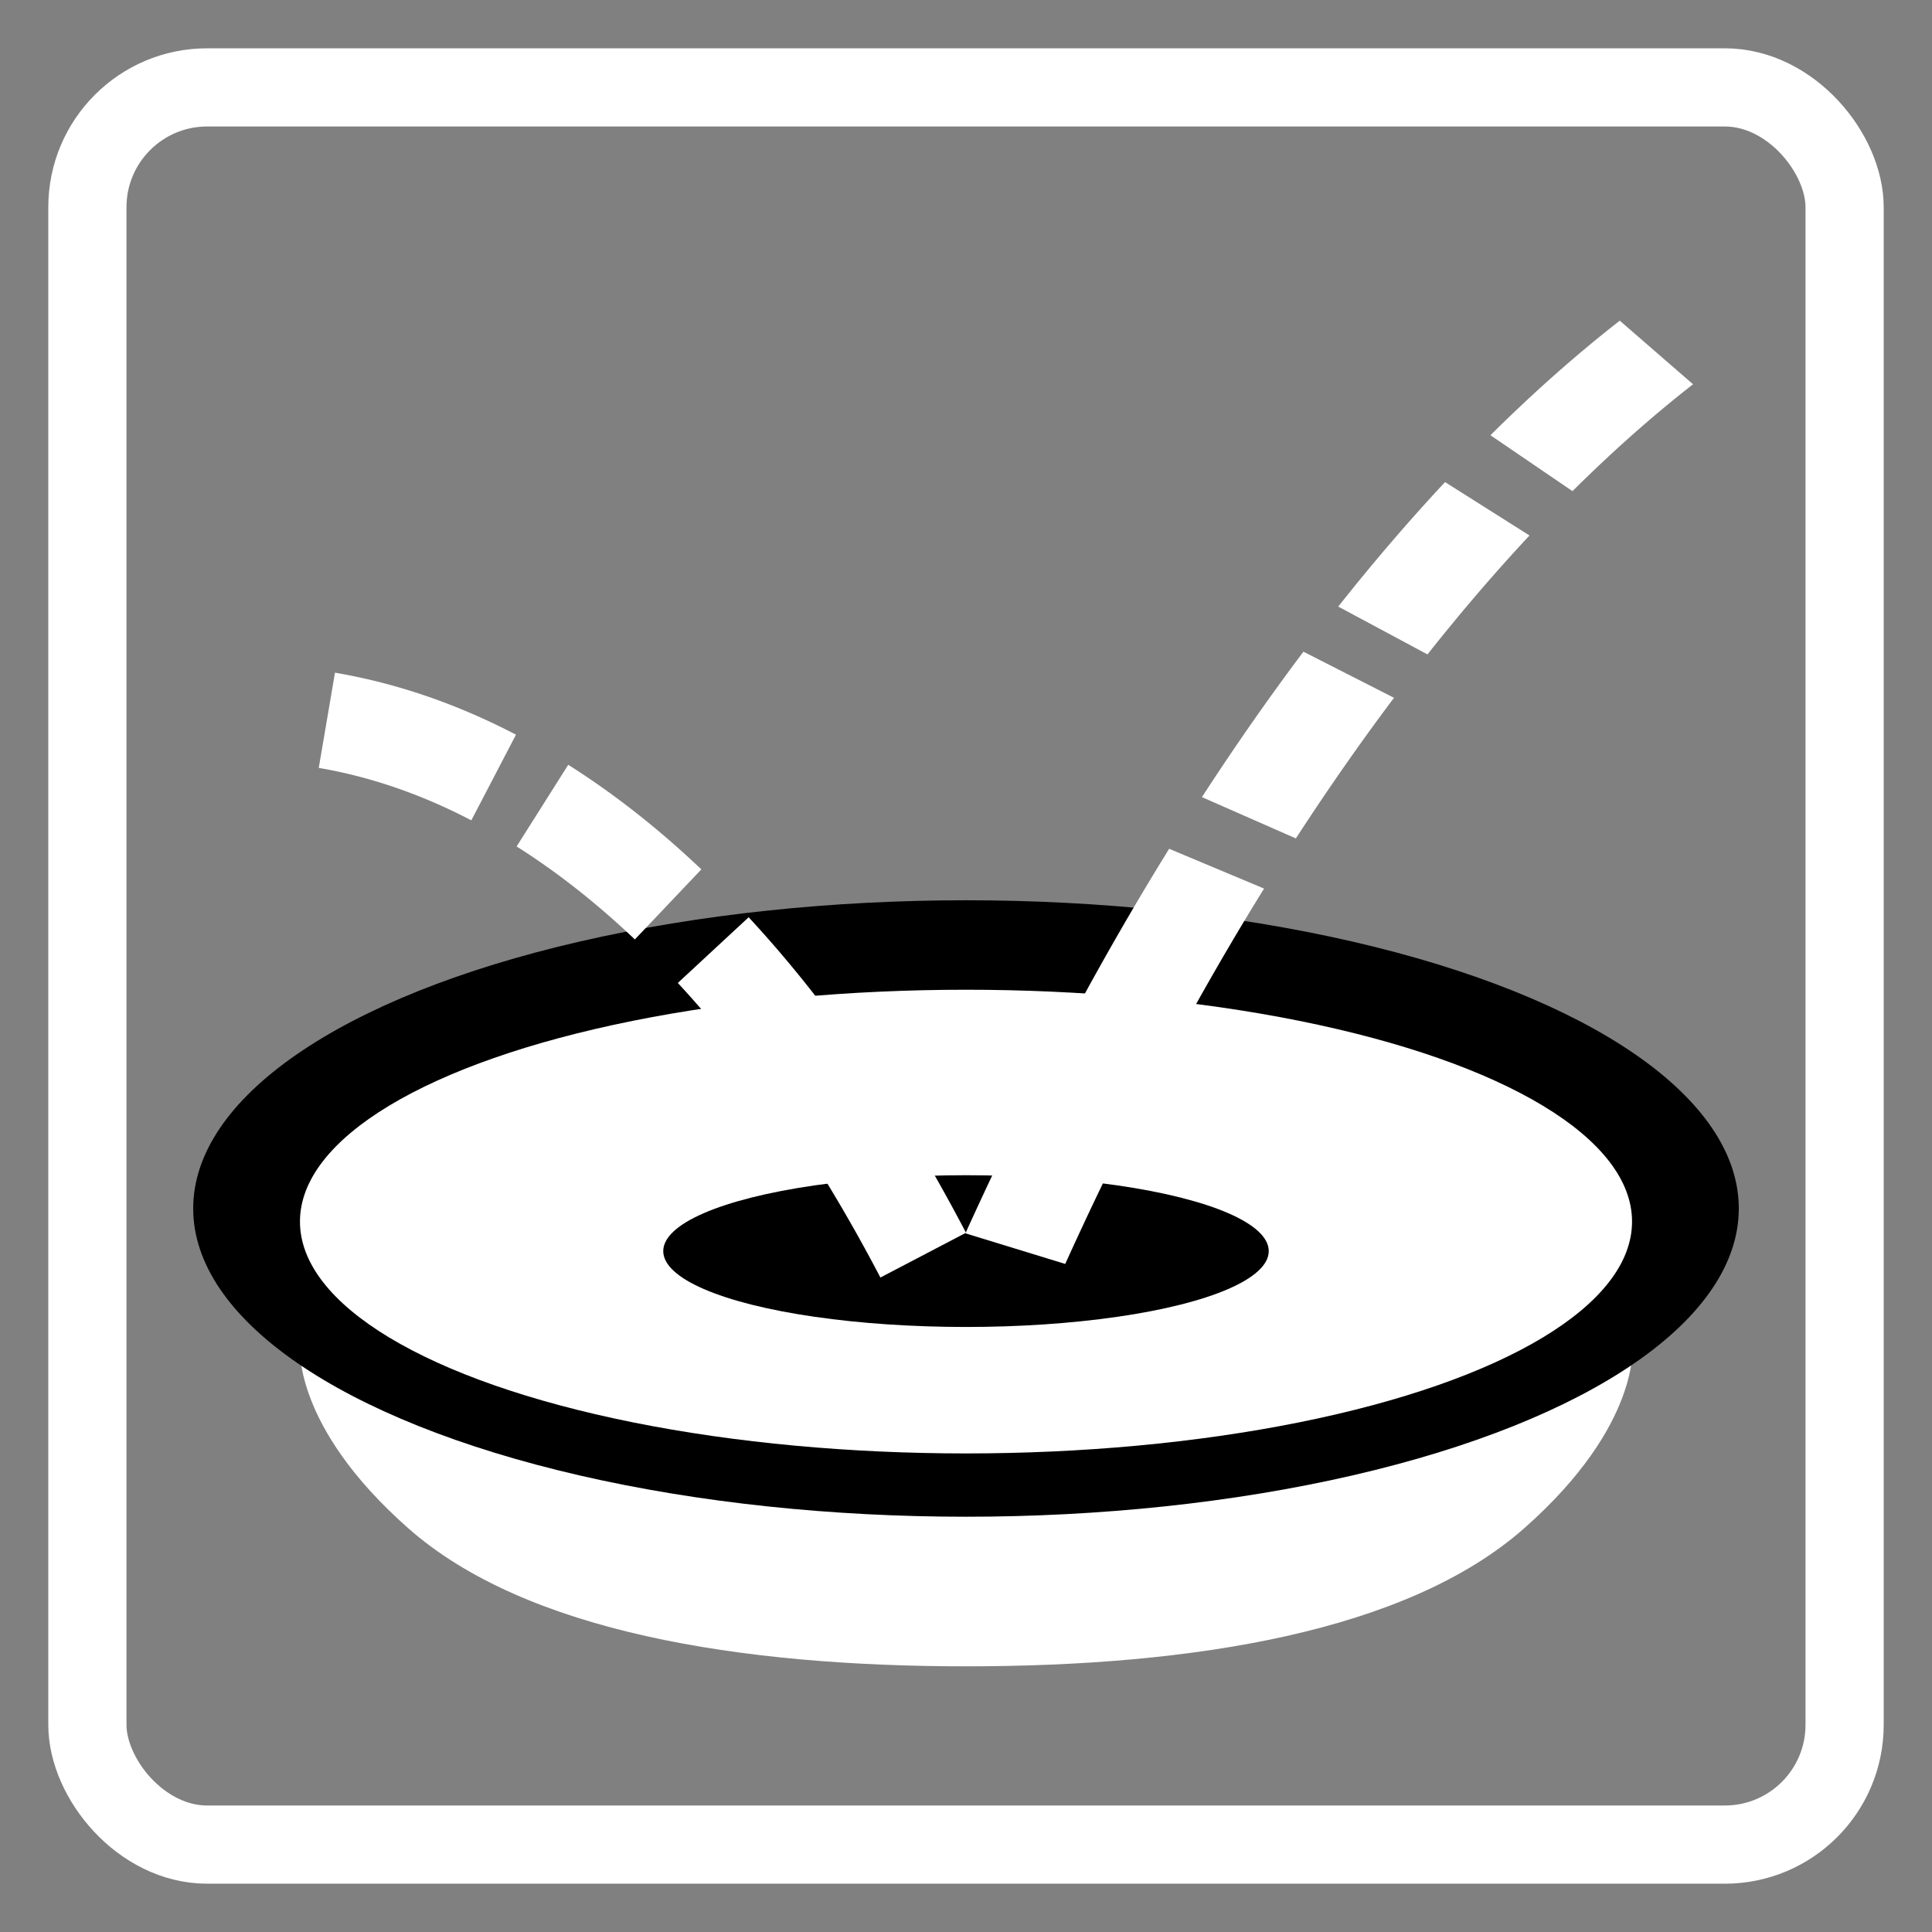 <?xml version="1.0" encoding="UTF-8" standalone="no"?>
<!-- Created with Inkscape (http://www.inkscape.org/) -->

<svg
   xmlns:dc="http://purl.org/dc/elements/1.1/"
   xmlns:cc="http://creativecommons.org/ns#"
   xmlns:rdf="http://www.w3.org/1999/02/22-rdf-syntax-ns#"
   xmlns:svg="http://www.w3.org/2000/svg"
   xmlns="http://www.w3.org/2000/svg"
   xmlns:sodipodi="http://sodipodi.sourceforge.net/DTD/sodipodi-0.dtd"
   xmlns:inkscape="http://www.inkscape.org/namespaces/inkscape"
   width="1000"
   height="1000"
   viewBox="0 0 1000 1000"
   id="svg4166"
   version="1.1"
   inkscape:version="0.92.0 r"
   sodipodi:docname="AbstraktPusher.svg">
  <rect x="0" y="0" width="1000" height="1000" fill="#808080" stroke="none"/>
  <defs
     id="defs4168" />
  <sodipodi:namedview
     id="base"
     pagecolor="#000000"
     bordercolor="#666666"
     borderopacity="1.0"
     inkscape:pageopacity="0"
     inkscape:pageshadow="2"
     inkscape:zoom="0.5000000023742476"
     inkscape:cx="476.4556256212953"
     inkscape:cy="492.5689206452897"
     inkscape:document-units="px"
     inkscape:current-layer="layer1"
     showgrid="false"
     units="px"
     showguides="false"
     inkscape:showpageshadow="false"
     inkscape:snap-nodes="true"
     inkscape:object-paths="false"
     inkscape:snap-intersection-paths="false"
     inkscape:snap-bbox="true" />
  <g
     inkscape:label="Ebene 1"
     inkscape:groupmode="layer"
     id="layer1"
     transform="translate(0,-52.362)">
    <g
       id="g4256"
       style="fill:#ffffff;fill-opacity:1;stroke:none"
       transform="matrix(0.873,0,0,0.873,63.618,83.438)">
      <path
         id="path4178"
         transform="translate(0,52.362)"
         d="m 105,709.16 c 0,0 -5.416,47.565 64.178,108.982 C 238.771,879.56 365.703,900 500,900 c 134.297,1e-13 261.229,-20.44 330.822,-81.857 C 900.416,756.725 895,709.16 895,709.16 L 500,810 105,709.16 Z"
         style="opacity:1;fill:#ffffff;fill-opacity:1;stroke:none;stroke-width:100;stroke-linecap:butt;stroke-linejoin:miter;stroke-miterlimit:0;stroke-dasharray:none;stroke-dashoffset:260;stroke-opacity:1"
         inkscape:connector-curvature="0" />
    </g>
    <ellipse
       style="color:#000000;clip-rule:nonzero;overflow:visible;visibility:visible;opacity:1;isolation:auto;mix-blend-mode:normal;color-interpolation:sRGB;color-interpolation-filters:linearRGB;solid-color:#000000;solid-opacity:1;fill:#000000;fill-opacity:1;fill-rule:nonzero;stroke:none;stroke-width:5;stroke-linecap:round;stroke-linejoin:miter;stroke-miterlimit:4;stroke-dasharray:none;stroke-dashoffset:0;stroke-opacity:0.392;color-rendering:auto;image-rendering:auto;shape-rendering:auto;text-rendering:auto;enable-background:accumulate"
       id="path4144-0"
       cx="500"
       cy="677.88"
       rx="400"
       ry="159.54" />
    <ellipse
       style="color:#000000;clip-rule:nonzero;overflow:visible;visibility:visible;opacity:1;isolation:auto;mix-blend-mode:normal;color-interpolation:sRGB;color-interpolation-filters:linearRGB;solid-color:#000000;solid-opacity:1;fill:#ffffff;fill-opacity:1;fill-rule:nonzero;stroke:none;stroke-width:5;stroke-linecap:round;stroke-linejoin:miter;stroke-miterlimit:4;stroke-dasharray:none;stroke-dashoffset:0;stroke-opacity:0.392;color-rendering:auto;image-rendering:auto;shape-rendering:auto;text-rendering:auto;enable-background:accumulate"
       id="path4144"
       cx="500"
       cy="684.652"
       rx="344.742"
       ry="120.005" />
    <ellipse
       style="color:#000000;clip-rule:nonzero;overflow:visible;visibility:visible;opacity:1;isolation:auto;mix-blend-mode:normal;color-interpolation:sRGB;color-interpolation-filters:linearRGB;solid-color:#000000;solid-opacity:1;fill:#000000;fill-opacity:1;fill-rule:nonzero;stroke:none;stroke-width:5;stroke-linecap:round;stroke-linejoin:miter;stroke-miterlimit:4;stroke-dasharray:none;stroke-dashoffset:0;stroke-opacity:0.392;color-rendering:auto;image-rendering:auto;shape-rendering:auto;text-rendering:auto;enable-background:accumulate"
       id="path4144-1"
       cx="500"
       cy="699.926"
       rx="156.701"
       ry="39.274" />
    <rect
       style="opacity:1;fill:none;fill-opacity:1;fill-rule:evenodd;stroke:#ffffff;stroke-width:40.47;stroke-linecap:butt;stroke-linejoin:miter;stroke-miterlimit:4;stroke-dasharray:none;stroke-opacity:1"
       id="rect4008"
       width="909.53"
       height="909.53"
       x="45.235"
       y="97.597"
       ry="62"
       rx="62"
       inkscape:export-xdpi="90"
       inkscape:export-ydpi="90" />
    <g
       id="g4244"
       style="stroke:#ffffff;stroke-opacity:1">
      <g
         transform="matrix(1.569,0,0,1.291,-293.934,-203.986)"
         style="fill:none;stroke:#ffffff;stroke-width:35.129;stroke-miterlimit:4;stroke-dasharray:none;stroke-opacity:1"
         id="g4237">
        <path
           style="color:#000000;clip-rule:nonzero;display:inline;overflow:visible;visibility:visible;opacity:1;isolation:auto;mix-blend-mode:normal;color-interpolation:sRGB;color-interpolation-filters:linearRGB;solid-color:#000000;solid-opacity:1;fill:none;fill-opacity:0.392;fill-rule:nonzero;stroke:#ffffff;stroke-width:35.129;stroke-linecap:butt;stroke-linejoin:miter;stroke-miterlimit:4;stroke-dasharray:none;stroke-dashoffset:0;stroke-opacity:1;color-rendering:auto;image-rendering:auto;shape-rendering:auto;text-rendering:auto;enable-background:accumulate"
           id="path4405-12-9-6"
           sodipodi:type="arc"
           sodipodi:cx="-935.0853271484375"
           sodipodi:cy="875.880615234375"
           sodipodi:rx="305.9498291015625"
           sodipodi:ry="788.4882202148438"
           sodipodi:start="5.6635934227216"
           sodipodi:end="5.768313177841259"
           d="m -686.007,418.003 a 305.95,788.488 0 0 1 17.207,69.607"
           sodipodi:open="true"
           transform="matrix(-0.98,-0.2,-0.2,0.98,0,0)" />
        <path
           style="color:#000000;clip-rule:nonzero;display:inline;overflow:visible;visibility:visible;opacity:1;isolation:auto;mix-blend-mode:normal;color-interpolation:sRGB;color-interpolation-filters:linearRGB;solid-color:#000000;solid-opacity:1;fill:none;fill-opacity:0.392;fill-rule:nonzero;stroke:#ffffff;stroke-width:35.129;stroke-linecap:butt;stroke-linejoin:miter;stroke-miterlimit:4;stroke-dasharray:none;stroke-dashoffset:0;stroke-opacity:1;color-rendering:auto;image-rendering:auto;shape-rendering:auto;text-rendering:auto;enable-background:accumulate"
           id="path4405-12-6-9"
           sodipodi:type="arc"
           sodipodi:cx="-935.0853271484375"
           sodipodi:cy="875.880615234375"
           sodipodi:rx="305.9498291015625"
           sodipodi:ry="788.4882202148438"
           sodipodi:start="5.218534463463045"
           sodipodi:end="5.340707511102648"
           d="m -786.758,186.253 a 305.95,788.488 0 0 1 31.505,51.727"
           sodipodi:open="true"
           transform="matrix(-0.98,-0.2,-0.2,0.98,0,0)" />
        <path
           style="color:#000000;clip-rule:nonzero;display:inline;overflow:visible;visibility:visible;opacity:1;isolation:auto;mix-blend-mode:normal;color-interpolation:sRGB;color-interpolation-filters:linearRGB;solid-color:#000000;solid-opacity:1;fill:none;fill-opacity:0.392;fill-rule:nonzero;stroke:#ffffff;stroke-width:35.129;stroke-linecap:butt;stroke-linejoin:miter;stroke-miterlimit:4;stroke-dasharray:none;stroke-dashoffset:0;stroke-opacity:1;color-rendering:auto;image-rendering:auto;shape-rendering:auto;text-rendering:auto;enable-background:accumulate"
           id="path4405-12-98-6"
           sodipodi:type="arc"
           sodipodi:cx="-935.0853271484375"
           sodipodi:cy="875.880615234375"
           sodipodi:rx="305.9498291015625"
           sodipodi:ry="788.4882202148438"
           sodipodi:start="5.523967082562053"
           sodipodi:end="5.628686837681713"
           d="m -713.157,333.121 a 305.95,788.488 0 0 1 20.798,62.758"
           sodipodi:open="true"
           transform="matrix(-0.98,-0.2,-0.2,0.98,0,0)" />
        <path
           style="color:#000000;clip-rule:nonzero;display:inline;overflow:visible;visibility:visible;opacity:1;isolation:auto;mix-blend-mode:normal;color-interpolation:sRGB;color-interpolation-filters:linearRGB;solid-color:#000000;solid-opacity:1;fill:none;fill-opacity:0.392;fill-rule:nonzero;stroke:#ffffff;stroke-width:35.129;stroke-linecap:butt;stroke-linejoin:miter;stroke-miterlimit:4;stroke-dasharray:none;stroke-dashoffset:0;stroke-opacity:1;color-rendering:auto;image-rendering:auto;shape-rendering:auto;text-rendering:auto;enable-background:accumulate"
           id="path4405-12-74-0"
           sodipodi:type="arc"
           sodipodi:cx="-935.0853271484375"
           sodipodi:cy="875.880615234375"
           sodipodi:rx="305.9498291015625"
           sodipodi:ry="788.4882202148438"
           sodipodi:start="5.384340742402506"
           sodipodi:end="5.489060497522166"
           d="m -744.627,258.803 a 305.95,788.488 0 0 1 23.985,54.688"
           sodipodi:open="true"
           transform="matrix(-0.98,-0.2,-0.2,0.98,0,0)" />
        <path
           style="color:#000000;clip-rule:nonzero;display:inline;overflow:visible;visibility:visible;opacity:1;isolation:auto;mix-blend-mode:normal;color-interpolation:sRGB;color-interpolation-filters:linearRGB;solid-color:#000000;solid-opacity:1;fill:none;fill-opacity:0.392;fill-rule:nonzero;stroke:#ffffff;stroke-width:35.129;stroke-linecap:butt;stroke-linejoin:miter;stroke-miterlimit:4;stroke-dasharray:none;stroke-dashoffset:0;stroke-opacity:1;color-rendering:auto;image-rendering:auto;shape-rendering:auto;text-rendering:auto;enable-background:accumulate"
           id="path4405-12-1-1-0"
           sodipodi:type="arc"
           sodipodi:cx="-935.0853271484375"
           sodipodi:cy="875.880615234375"
           sodipodi:rx="305.9498291015625"
           sodipodi:ry="788.4882202148438"
           sodipodi:start="5.803219762881146"
           sodipodi:end="5.899212871740834"
           d="m -663.705,511.797 a 305.95,788.488 0 0 1 12.291,68.71"
           sodipodi:open="true"
           transform="matrix(-0.98,-0.2,-0.2,0.98,0,0)" />
      </g>
      <g
         style="stroke:#ffffff;stroke-width:50;stroke-miterlimit:4;stroke-dasharray:none;stroke-opacity:1"
         transform="translate(61.699,99.766)"
         id="g4188">
        <path
           style="color:#000000;clip-rule:nonzero;display:inline;overflow:visible;visibility:visible;opacity:1;isolation:auto;mix-blend-mode:normal;color-interpolation:sRGB;color-interpolation-filters:linearRGB;solid-color:#000000;solid-opacity:1;fill:none;fill-opacity:0.392;fill-rule:nonzero;stroke:#ffffff;stroke-width:50;stroke-linecap:butt;stroke-linejoin:miter;stroke-miterlimit:4;stroke-dasharray:none;stroke-dashoffset:0;stroke-opacity:1;color-rendering:auto;image-rendering:auto;shape-rendering:auto;text-rendering:auto;enable-background:accumulate"
           id="path4405-12"
           sodipodi:type="arc"
           sodipodi:cx="63.65584945678711"
           sodipodi:cy="1300.108276367188"
           sodipodi:rx="502.9078063964844"
           sodipodi:ry="978.414794921875"
           sodipodi:start="4.799655442984406"
           sodipodi:end="4.97418836818384"
           d="m 107.487,325.417 a 502.908,978.415 0 0 1 86.331,29.616"
           sodipodi:open="true" />
        <path
           style="color:#000000;clip-rule:nonzero;display:inline;overflow:visible;visibility:visible;opacity:1;isolation:auto;mix-blend-mode:normal;color-interpolation:sRGB;color-interpolation-filters:linearRGB;solid-color:#000000;solid-opacity:1;fill:none;fill-opacity:0.392;fill-rule:nonzero;stroke:#ffffff;stroke-width:50;stroke-linecap:butt;stroke-linejoin:miter;stroke-miterlimit:4;stroke-dasharray:none;stroke-dashoffset:0;stroke-opacity:1;color-rendering:auto;image-rendering:auto;shape-rendering:auto;text-rendering:auto;enable-background:accumulate"
           id="path4405-12-6"
           sodipodi:type="arc"
           sodipodi:cx="63.65584945678711"
           sodipodi:cy="1300.108276367188"
           sodipodi:rx="502.9078063964844"
           sodipodi:ry="978.414794921875"
           sodipodi:start="5.218534463463045"
           sodipodi:end="5.340707511102648"
           d="m 307.47,444.367 a 502.908,978.415 0 0 1 51.787,64.187"
           sodipodi:open="true" />
        <path
           style="color:#000000;clip-rule:nonzero;display:inline;overflow:visible;visibility:visible;opacity:1;isolation:auto;mix-blend-mode:normal;color-interpolation:sRGB;color-interpolation-filters:linearRGB;solid-color:#000000;solid-opacity:1;fill:none;fill-opacity:0.392;fill-rule:nonzero;stroke:#ffffff;stroke-width:50;stroke-linecap:butt;stroke-linejoin:miter;stroke-miterlimit:4;stroke-dasharray:none;stroke-dashoffset:0;stroke-opacity:1;color-rendering:auto;image-rendering:auto;shape-rendering:auto;text-rendering:auto;enable-background:accumulate"
           id="path4405-12-74"
           sodipodi:type="arc"
           sodipodi:cx="63.65584945678711"
           sodipodi:cy="1300.108276367188"
           sodipodi:rx="502.9078063964844"
           sodipodi:ry="978.414794921875"
           sodipodi:start="5.384340742402506"
           sodipodi:end="5.489060497522166"
           d="m 376.723,534.393 a 502.908,978.415 0 0 1 39.425,67.861"
           sodipodi:open="true" />
        <path
           style="color:#000000;clip-rule:nonzero;display:inline;overflow:visible;visibility:visible;opacity:1;isolation:auto;mix-blend-mode:normal;color-interpolation:sRGB;color-interpolation-filters:linearRGB;solid-color:#000000;solid-opacity:1;fill:none;fill-opacity:0.392;fill-rule:nonzero;stroke:#ffffff;stroke-width:50;stroke-linecap:butt;stroke-linejoin:miter;stroke-miterlimit:4;stroke-dasharray:none;stroke-dashoffset:0;stroke-opacity:1;color-rendering:auto;image-rendering:auto;shape-rendering:auto;text-rendering:auto;enable-background:accumulate"
           id="path4405-12-0"
           sodipodi:type="arc"
           sodipodi:cx="63.65584945678711"
           sodipodi:cy="1300.108276367188"
           sodipodi:rx="502.9078063964844"
           sodipodi:ry="978.414794921875"
           sodipodi:start="5.026548245743669"
           sodipodi:end="5.166174585903216"
           d="m 219.063,369.581 a 502.908,978.415 0 0 1 65.053,51.134"
           sodipodi:open="true" />
      </g>
    </g>
  </g>
</svg>

